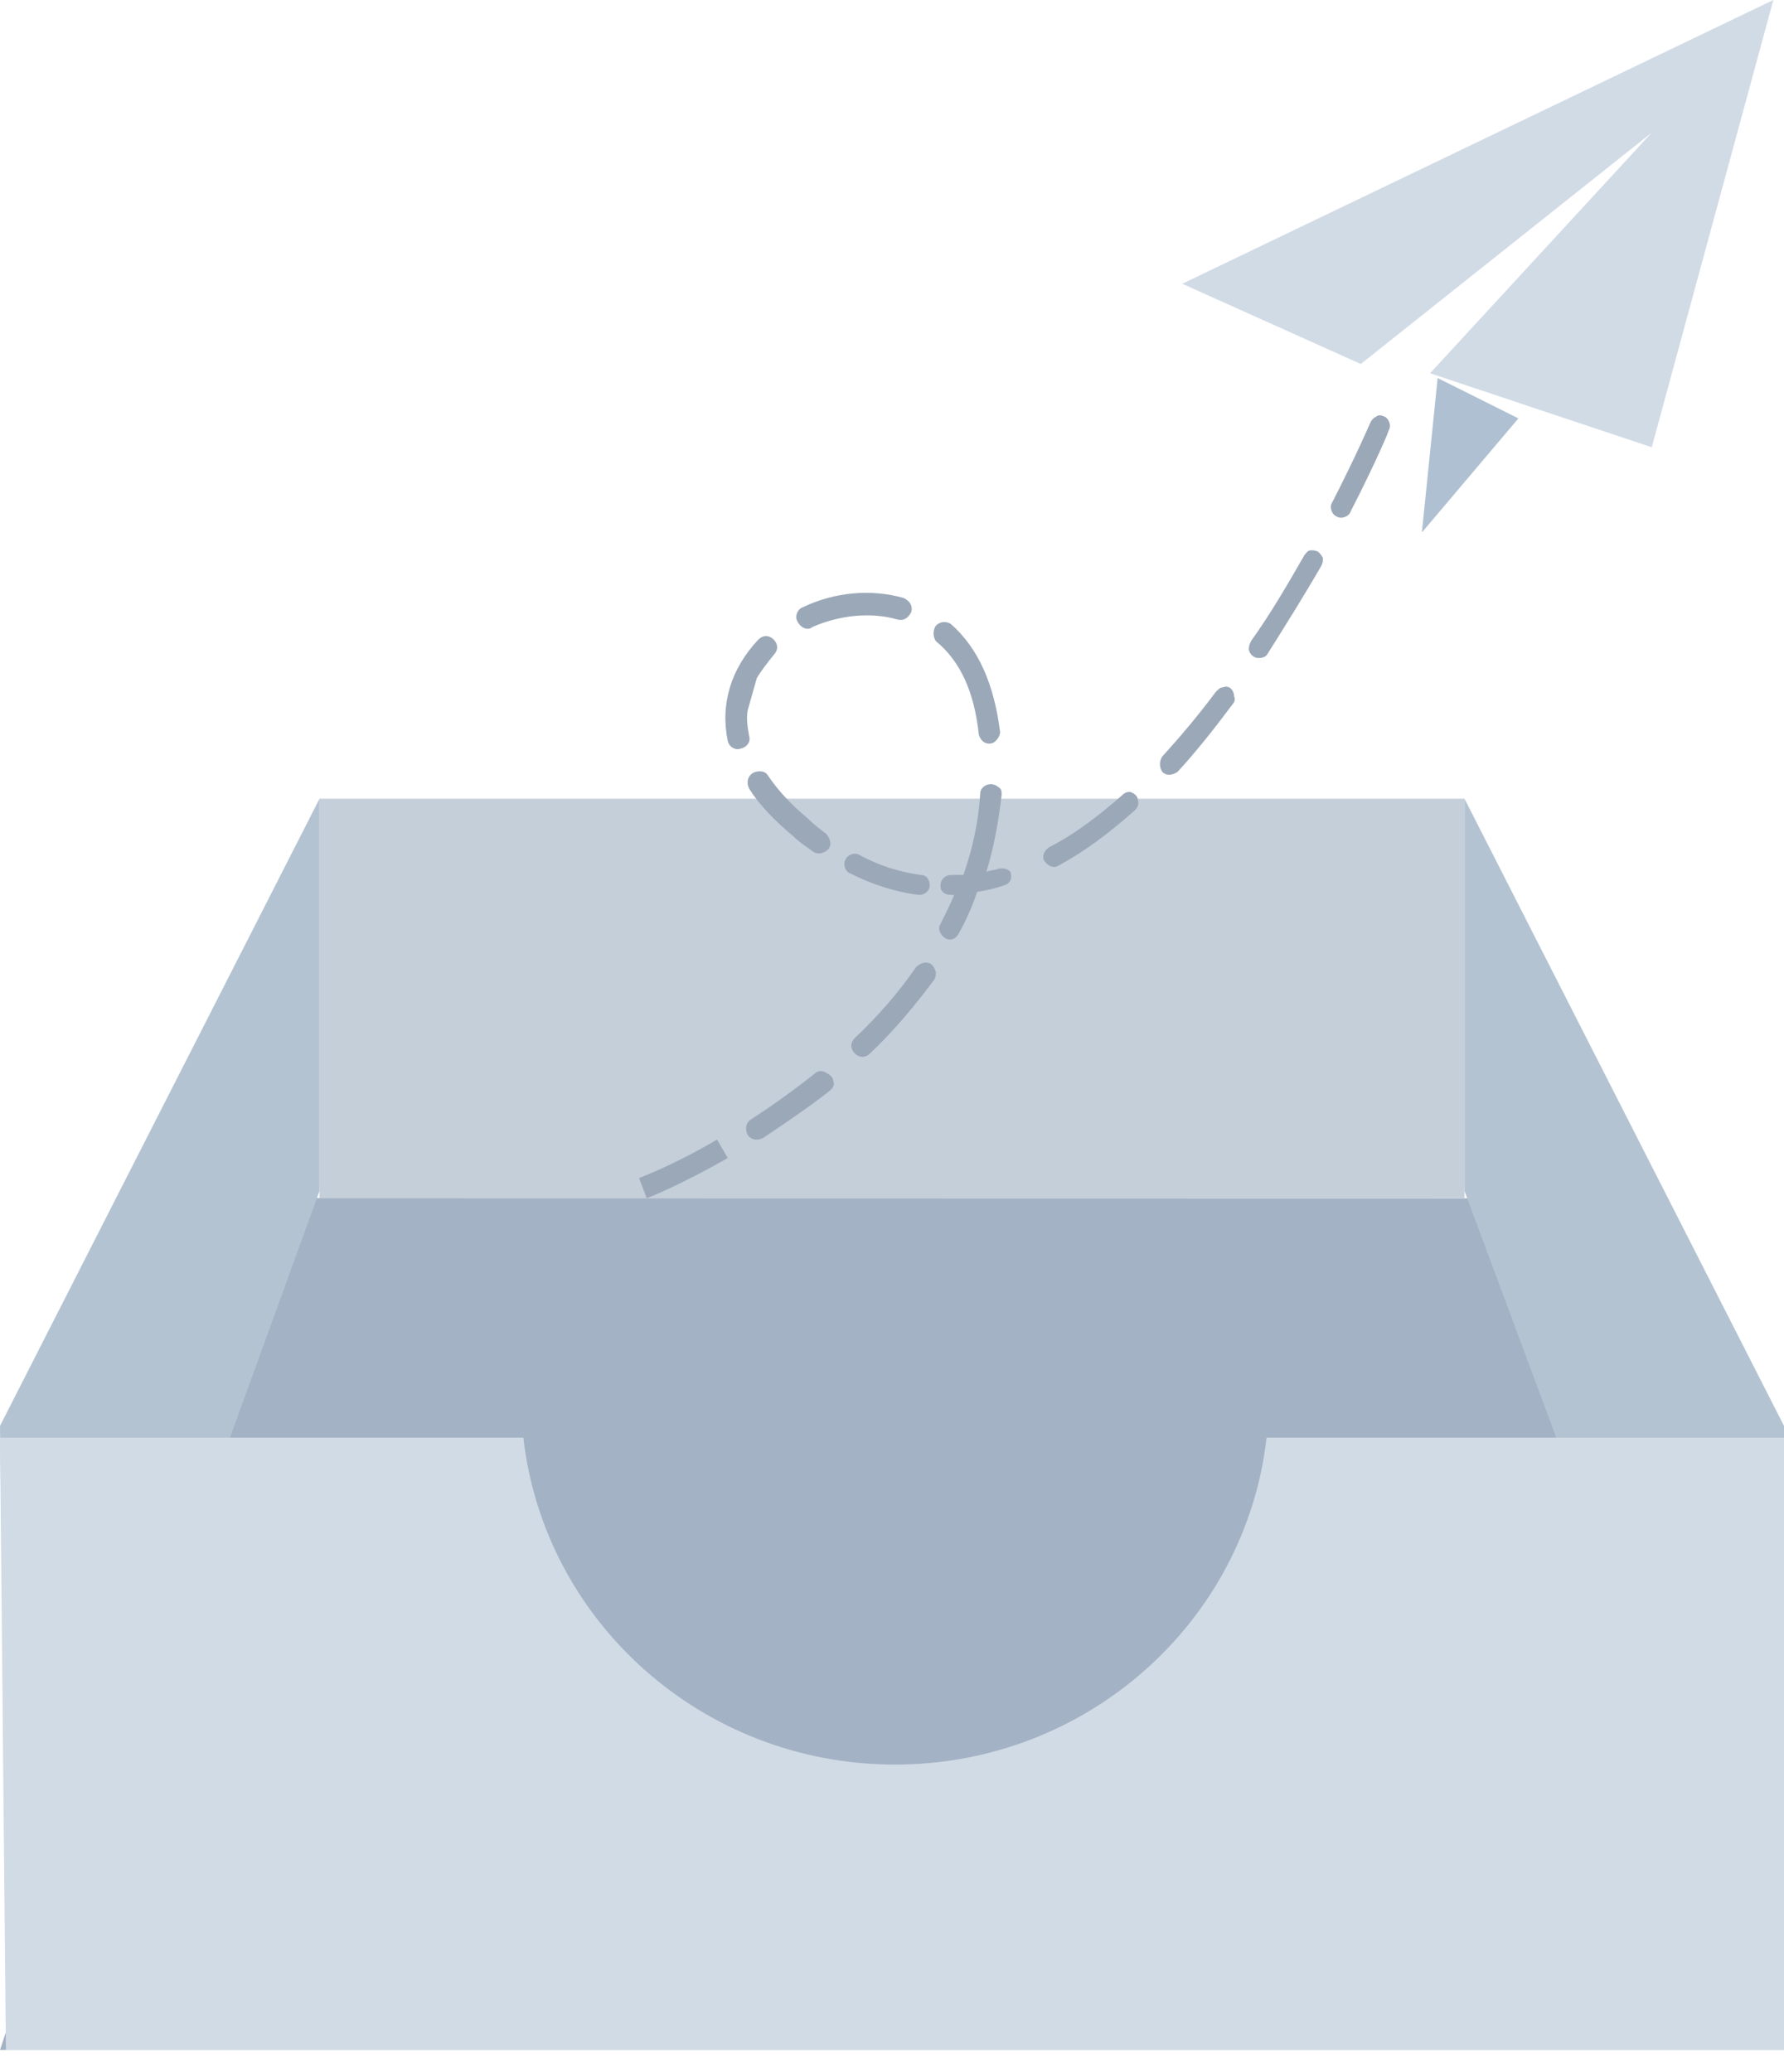 <?xml version="1.0" encoding="UTF-8"?>
<svg width="68px" height="79px" viewBox="0 0 68 79" version="1.1" xmlns="http://www.w3.org/2000/svg" xmlns:xlink="http://www.w3.org/1999/xlink">
    <!-- Generator: Sketch 57.1 (83088) - https://sketch.com -->
    <title>暂无数据</title>
    <desc>Created with Sketch.</desc>
    <g id="缺省状态" stroke="none" stroke-width="1" fill="none" fill-rule="evenodd">
        <g id="列表为空" transform="translate(-757, -442)" fill-rule="nonzero">
            <g id="暂无数据" transform="translate(757, 442)">
                <polygon id="路径" fill="#A3B2C4" points="68 78.149 0 78.149 10.699 45.672 56.77 45.681"></polygon>
                <polygon id="路径" fill="#C5CFDA" points="12.179 30.448 55.821 30.448 55.821 45.672 12.179 45.672"></polygon>
                <path d="M68,78.149 L55.821,45.404 L55.821,30.448 L68,54.358 L68,78.149 Z M0.294,78.149 L12.179,45.404 L12.179,30.448 L0,54.358 L0.294,78.149 Z" id="形状" fill="#B3C3D2"></path>
                <path d="M48.277,54.806 C47.483,61.815 41.445,67.269 34.113,67.269 C26.78,67.269 20.742,61.815 19.948,54.806 L0,54.806 L0.225,78.149 L68,78.149 L68,54.806 L48.277,54.806 L48.277,54.806 Z" id="路径" fill="#D1DBE5"></path>
                <polygon id="路径" fill="#D1DBE6" points="45.063 10.818 51.869 13.876 62.959 5.056 54.509 14.229 62.959 17.051 67.594 0 45.063 10.818"></polygon>
                <polygon id="路径" fill="#AFC0D2" points="54.798 14.412 54.197 20.299 57.876 15.95 54.798 14.412"></polygon>
                <path d="M27.332,43.443 C25.641,44.44 24.358,44.909 24.358,44.909 L24.65,45.672 C24.708,45.672 25.991,45.144 27.74,44.147 L27.332,43.443 L27.332,43.443 Z M31.064,40.921 C30.248,41.566 29.432,42.153 28.615,42.68 C28.44,42.798 28.382,43.032 28.499,43.267 C28.615,43.443 28.848,43.502 29.082,43.384 C29.956,42.798 30.831,42.211 31.647,41.566 C31.764,41.449 31.822,41.331 31.764,41.214 C31.764,41.097 31.647,40.98 31.531,40.921 C31.356,40.804 31.181,40.804 31.064,40.921 Z M35.496,36.757 C35.321,36.639 35.088,36.698 34.913,36.874 C34.272,37.812 33.455,38.751 32.581,39.572 C32.406,39.748 32.406,39.982 32.581,40.158 C32.755,40.334 32.989,40.334 33.164,40.158 C34.097,39.279 34.913,38.282 35.613,37.343 C35.671,37.226 35.671,37.167 35.671,37.05 C35.613,36.874 35.555,36.815 35.496,36.757 Z M37.304,27.959 C37.304,28.076 37.421,28.252 37.537,28.311 C37.654,28.37 37.829,28.37 37.945,28.252 C38.062,28.135 38.12,28.018 38.12,27.9 C37.887,26.082 37.304,24.733 36.254,23.795 C36.079,23.677 35.846,23.677 35.671,23.853 C35.555,24.029 35.555,24.264 35.671,24.44 C36.604,25.202 37.129,26.375 37.304,27.959 L37.304,27.959 Z M30.773,23.971 C30.831,23.971 30.889,23.971 30.948,23.912 C31.997,23.443 33.222,23.326 34.213,23.619 C34.447,23.677 34.622,23.56 34.738,23.326 C34.796,23.091 34.68,22.915 34.447,22.798 C33.222,22.446 31.822,22.563 30.598,23.15 C30.423,23.208 30.306,23.443 30.365,23.619 C30.423,23.795 30.598,23.971 30.773,23.971 Z M28.557,28.076 C28.499,27.724 28.44,27.431 28.499,27.079 L28.848,25.848 C29.023,25.554 29.257,25.261 29.49,24.968 C29.665,24.792 29.665,24.557 29.49,24.381 C29.315,24.205 29.082,24.205 28.907,24.381 C27.857,25.496 27.449,26.845 27.74,28.252 C27.799,28.487 28.032,28.604 28.207,28.545 C28.499,28.487 28.615,28.252 28.557,28.076 L28.557,28.076 Z M28.673,29.484 C28.499,29.601 28.44,29.836 28.557,30.07 C28.965,30.716 29.548,31.302 30.248,31.889 C30.481,32.123 30.773,32.299 31.006,32.475 C31.181,32.592 31.414,32.534 31.589,32.358 C31.706,32.182 31.647,31.947 31.473,31.771 C31.239,31.595 31.006,31.419 30.773,31.185 C30.131,30.657 29.606,30.07 29.257,29.543 C29.14,29.367 28.848,29.367 28.673,29.484 Z M35.03,34.117 C35.263,34.117 35.438,33.941 35.438,33.765 C35.438,33.531 35.321,33.355 35.088,33.355 C34.272,33.238 33.514,33.003 32.755,32.592 C32.581,32.475 32.289,32.592 32.231,32.768 C32.114,32.944 32.231,33.238 32.406,33.296 C33.222,33.707 34.097,34 35.03,34.117 C34.971,34.117 35.03,34.117 35.03,34.117 L35.03,34.117 Z M38.062,33.12 C37.887,33.179 37.712,33.179 37.596,33.238 C37.887,32.299 38.062,31.302 38.179,30.305 C38.179,30.188 38.179,30.07 38.062,30.012 C38.004,29.953 37.887,29.894 37.77,29.894 C37.537,29.894 37.362,30.07 37.362,30.246 C37.304,31.302 37.071,32.358 36.721,33.355 L36.254,33.355 C36.021,33.355 35.846,33.531 35.846,33.765 C35.846,34 36.021,34.117 36.254,34.117 L36.371,34.117 C36.196,34.528 36.021,34.88 35.846,35.232 C35.729,35.408 35.846,35.642 36.021,35.76 C36.196,35.877 36.429,35.818 36.546,35.584 C36.837,35.056 37.071,34.528 37.246,34 C37.596,33.941 37.887,33.883 38.237,33.765 C38.47,33.707 38.587,33.531 38.529,33.296 C38.529,33.179 38.295,33.062 38.062,33.12 Z M42.785,30.305 C41.852,31.126 40.919,31.83 39.986,32.299 C39.811,32.416 39.695,32.651 39.811,32.827 C39.928,33.003 40.161,33.12 40.336,33.003 C41.328,32.475 42.261,31.771 43.252,30.892 C43.369,30.774 43.427,30.657 43.369,30.481 C43.369,30.364 43.252,30.246 43.077,30.188 C43.019,30.188 42.902,30.188 42.785,30.305 L42.785,30.305 Z M46.926,26.258 C46.867,26.199 46.751,26.141 46.634,26.199 C46.518,26.199 46.459,26.258 46.343,26.375 C45.643,27.314 44.943,28.135 44.302,28.839 C44.185,29.015 44.185,29.249 44.302,29.425 C44.477,29.601 44.71,29.543 44.885,29.425 C45.585,28.663 46.284,27.783 46.984,26.845 C47.042,26.786 47.101,26.669 47.042,26.551 C47.042,26.434 46.984,26.317 46.926,26.258 L46.926,26.258 Z M50.25,21.038 C50.133,20.979 50.075,20.979 49.958,20.979 C49.842,20.979 49.783,21.097 49.725,21.155 C49.083,22.27 48.442,23.384 47.684,24.44 C47.626,24.557 47.567,24.733 47.626,24.85 C47.684,24.968 47.801,25.085 47.975,25.085 C48.15,25.085 48.267,25.026 48.325,24.909 C49.025,23.795 49.725,22.68 50.366,21.566 C50.425,21.449 50.425,21.39 50.425,21.273 C50.366,21.155 50.308,21.097 50.25,21.038 L50.25,21.038 Z M52.757,15.877 C52.641,15.818 52.524,15.818 52.466,15.877 C52.349,15.935 52.291,15.994 52.232,16.111 C52.232,16.111 51.708,17.343 50.775,19.161 C50.658,19.337 50.775,19.631 50.949,19.689 C51.124,19.806 51.416,19.689 51.474,19.513 C52.407,17.695 52.932,16.463 52.932,16.405 C53.049,16.229 52.932,15.935 52.757,15.877 Z" id="形状" fill="#9BA8B8"></path>
            </g>
        </g>
    </g>
</svg>